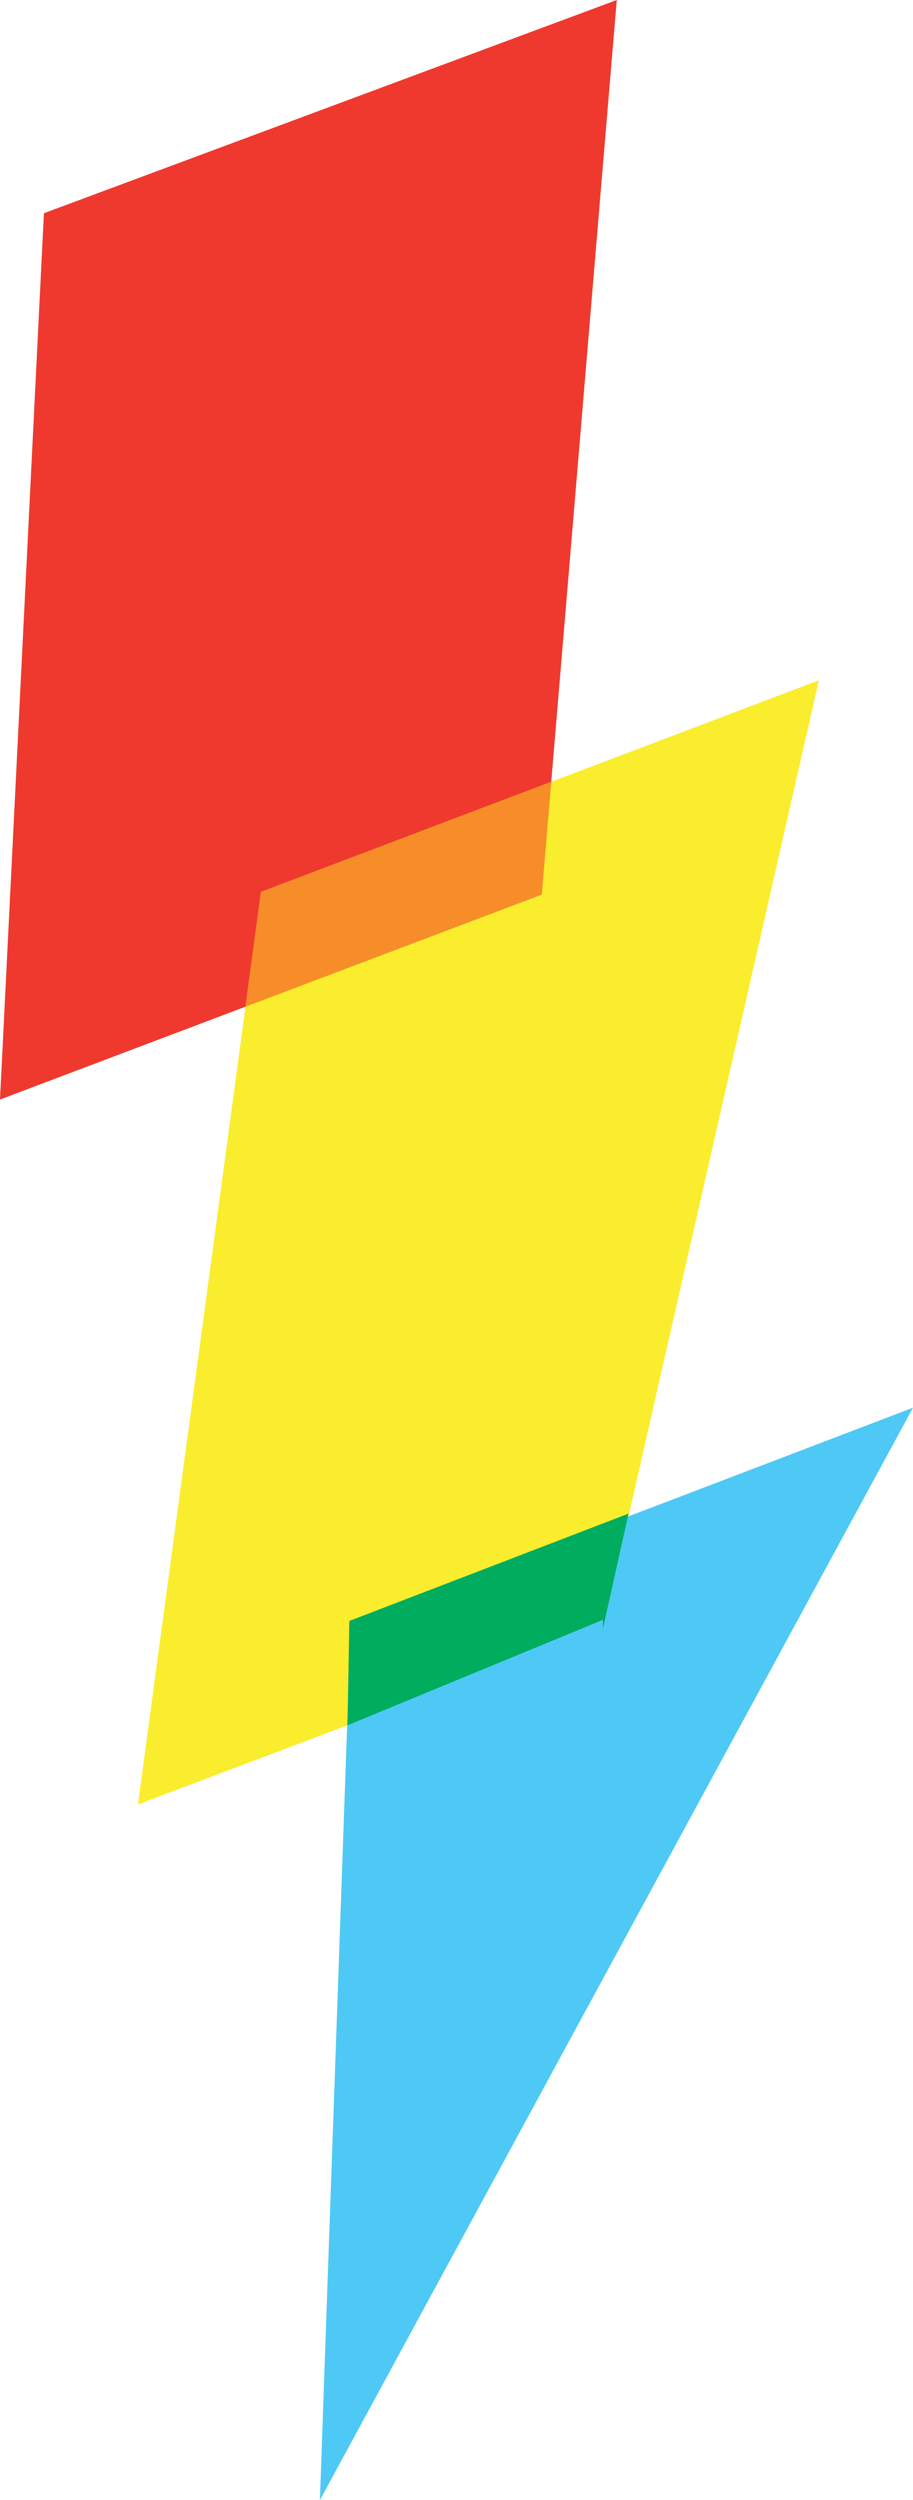 <svg id="Layer_1" data-name="Layer 1" xmlns="http://www.w3.org/2000/svg" viewBox="0 0 101.46 277.65">
  <defs>
  <style>.cls-1{fill:#ef392e;}.cls-2{fill:#faed2d;}.cls-3{fill:#4ec9f5;}.cls-4{fill:#00ad5f;}.cls-5{fill:#f78d28;}</style>
</defs>
<polygon class="cls-1" points="0 122.11 4.88 23.68 68.54 0 60.21 99.35 0 122.11"/>
<polygon class="cls-2" points="91 75.55 29 99.05 15.33 200.39 67 180.89 91 75.55"/>
<polygon class="cls-3" points="38.98 180.18 101.46 156.33 35.55 277.65 38.98 180.18"/>
<polygon class="cls-4" points="67 180.89 69.85 168.09 38.82 180.01 38.62 191.6 67 179.89"/>
<polygon class="cls-5" points="61.26 86.83 60.21 99.35 27.28 111.8 29 99.05 61.26 86.83"/>
</svg>
